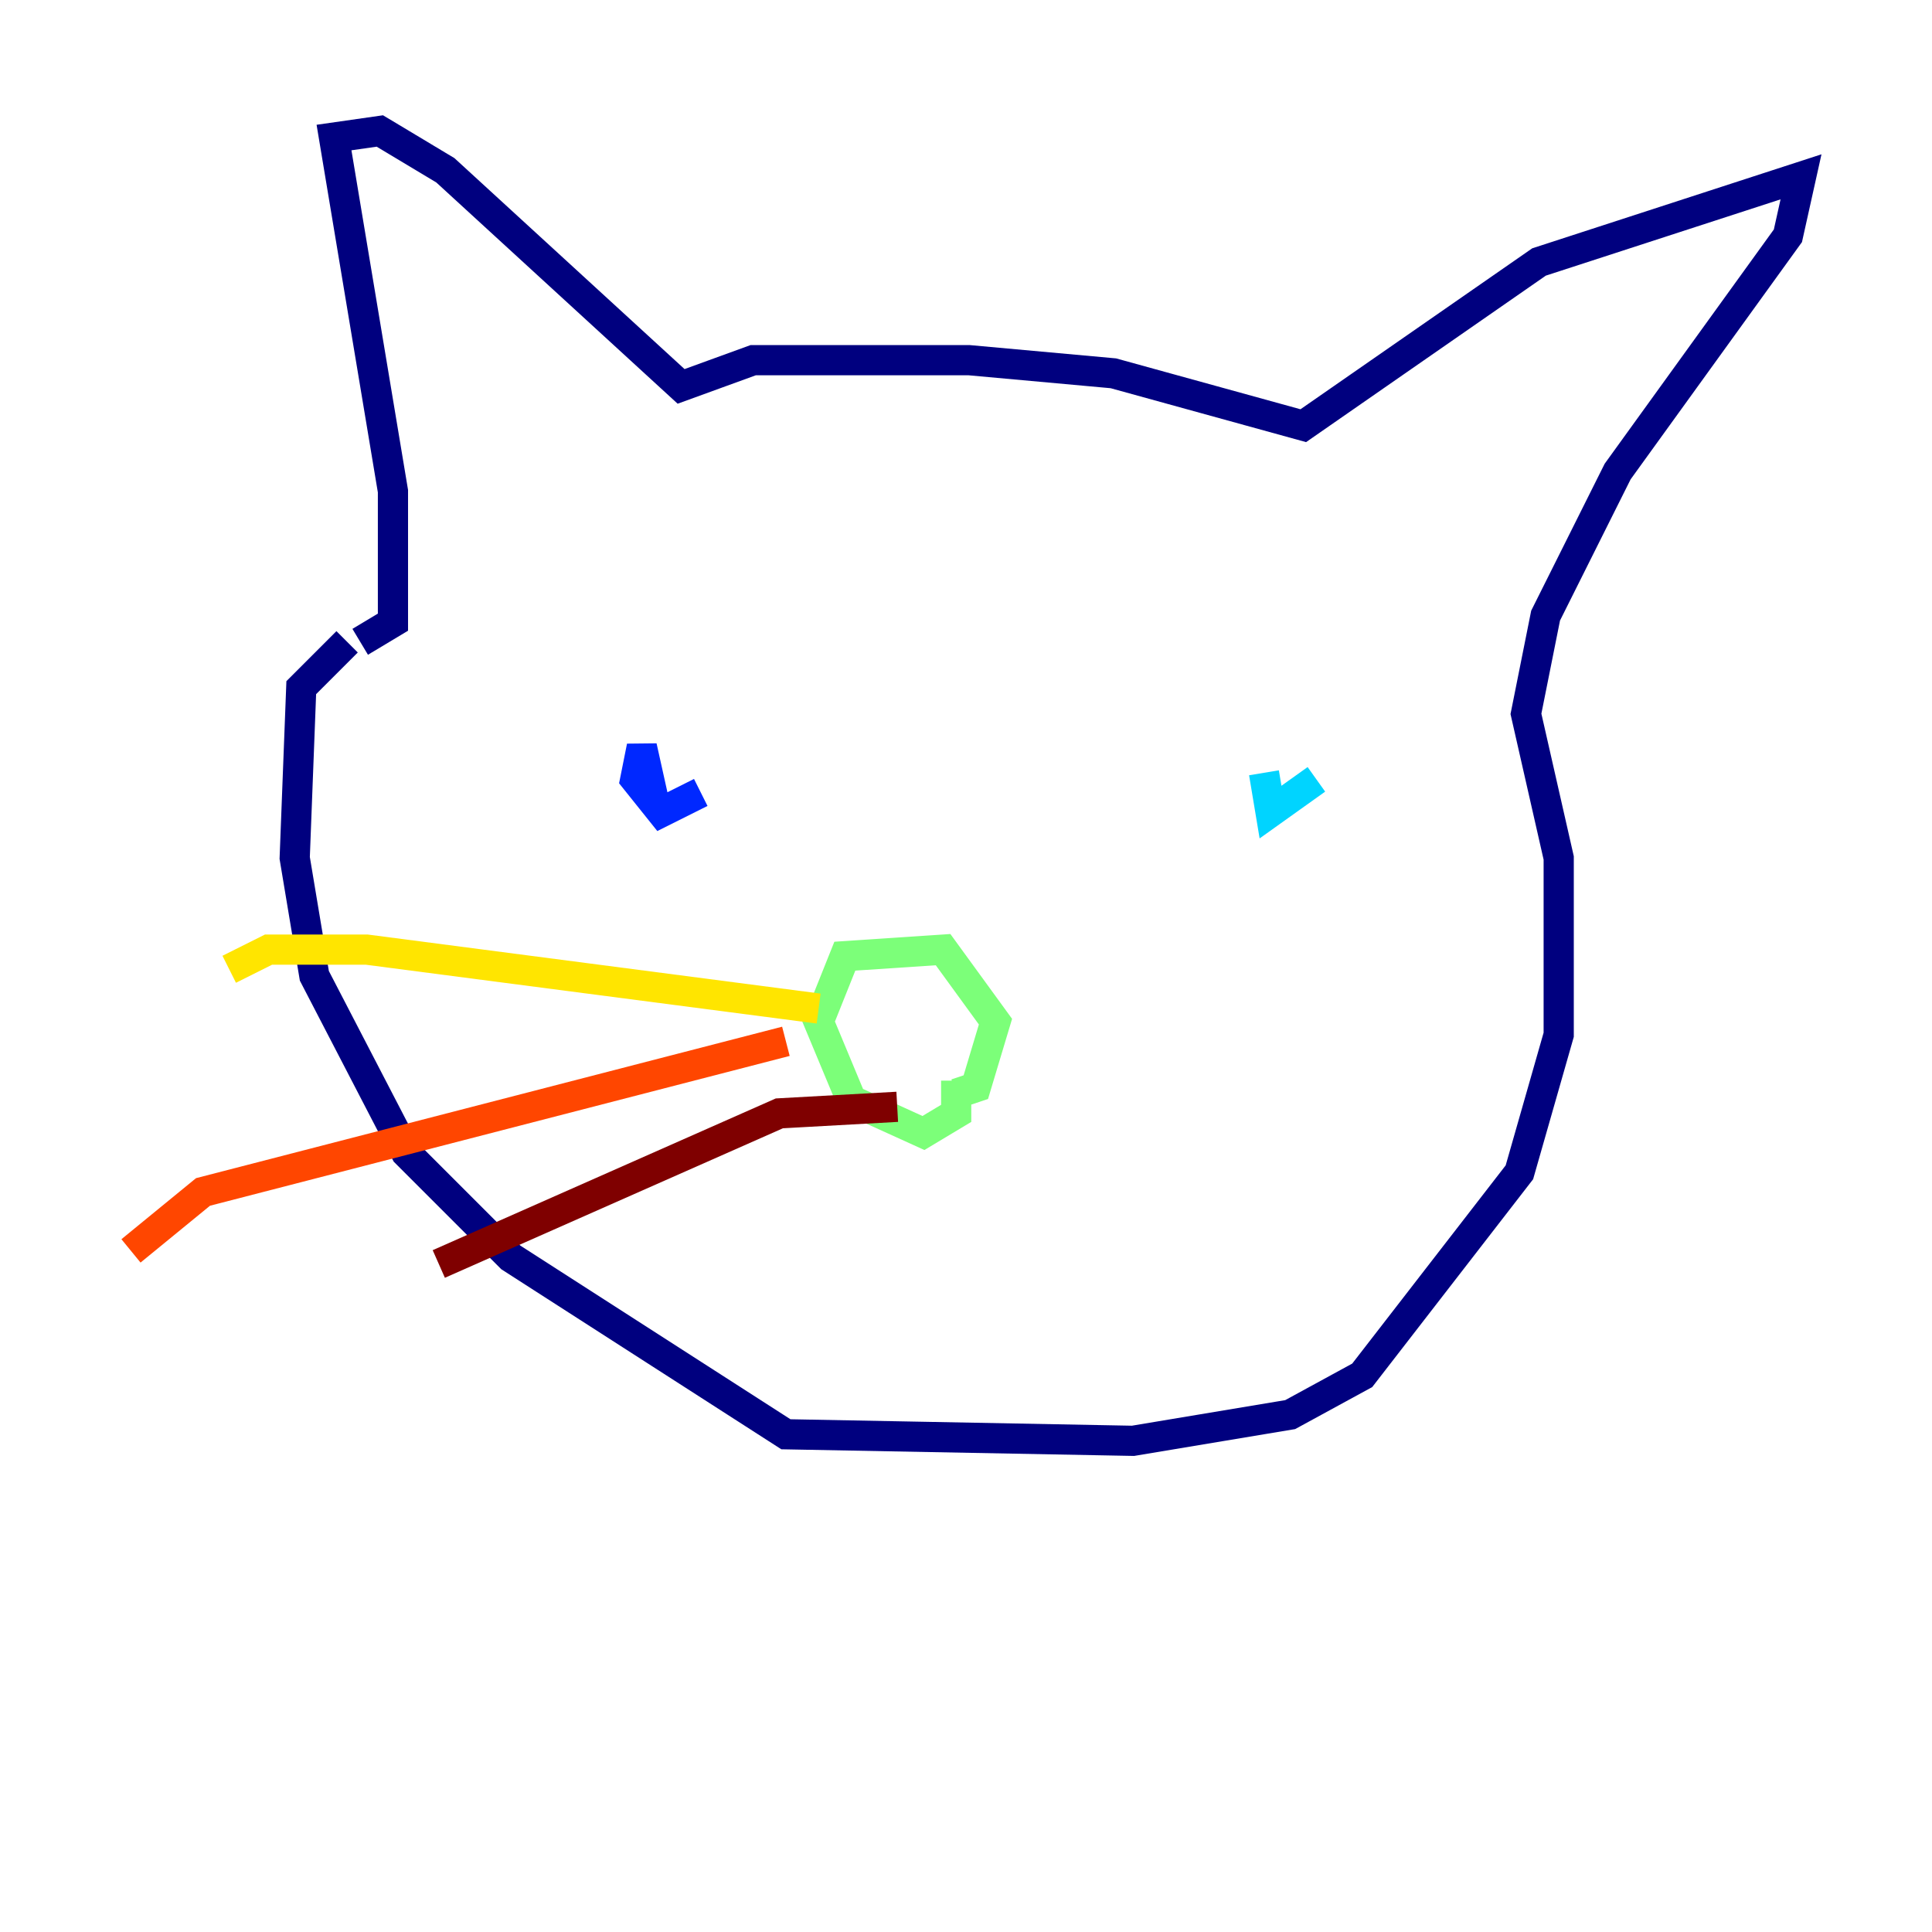 <?xml version="1.0" encoding="utf-8" ?>
<svg baseProfile="tiny" height="128" version="1.2" viewBox="0,0,128,128" width="128" xmlns="http://www.w3.org/2000/svg" xmlns:ev="http://www.w3.org/2001/xml-events" xmlns:xlink="http://www.w3.org/1999/xlink"><defs /><polyline fill="none" points="23.864,42.522 26.034,41.22 26.034,32.542 22.129,9.112 25.166,8.678 29.505,11.281 45.125,25.6 49.898,23.864 64.217,23.864 73.763,24.732 86.346,28.203 101.966,17.356 119.322,11.715 118.454,15.62 107.173,31.241 102.4,40.786 101.098,47.295 103.268,56.841 103.268,68.556 100.664,77.668 90.251,91.119 85.478,93.722 75.064,95.458 52.068,95.024 33.844,83.308 26.902,76.366 20.827,64.651 19.525,56.841 19.959,45.559 22.997,42.522" stroke="#00007f" stroke-width="2" /><polyline fill="none" points="46.427,52.502 43.824,53.803 42.088,51.634 42.522,49.464 43.39,53.37" stroke="#0028ff" stroke-width="2" /><polyline fill="none" points="87.214,51.634 84.176,53.803 83.742,51.2" stroke="#00d4ff" stroke-width="2" /><polyline fill="none" points="63.349,71.593 63.349,73.763 61.18,75.064 56.407,72.895 54.237,67.688 55.973,63.349 62.481,62.915 65.953,67.688 64.651,72.027 63.349,72.461" stroke="#7cff79" stroke-width="2" /><polyline fill="none" points="54.237,66.82 24.298,62.915 17.79,62.915 15.186,64.217" stroke="#ffe500" stroke-width="2" /><polyline fill="none" points="52.068,68.99 13.451,78.969 8.678,82.875" stroke="#ff4600" stroke-width="2" /><polyline fill="none" points="59.444,73.329 51.634,73.763 29.071,83.742" stroke="#7f0000" stroke-width="2" /></svg>